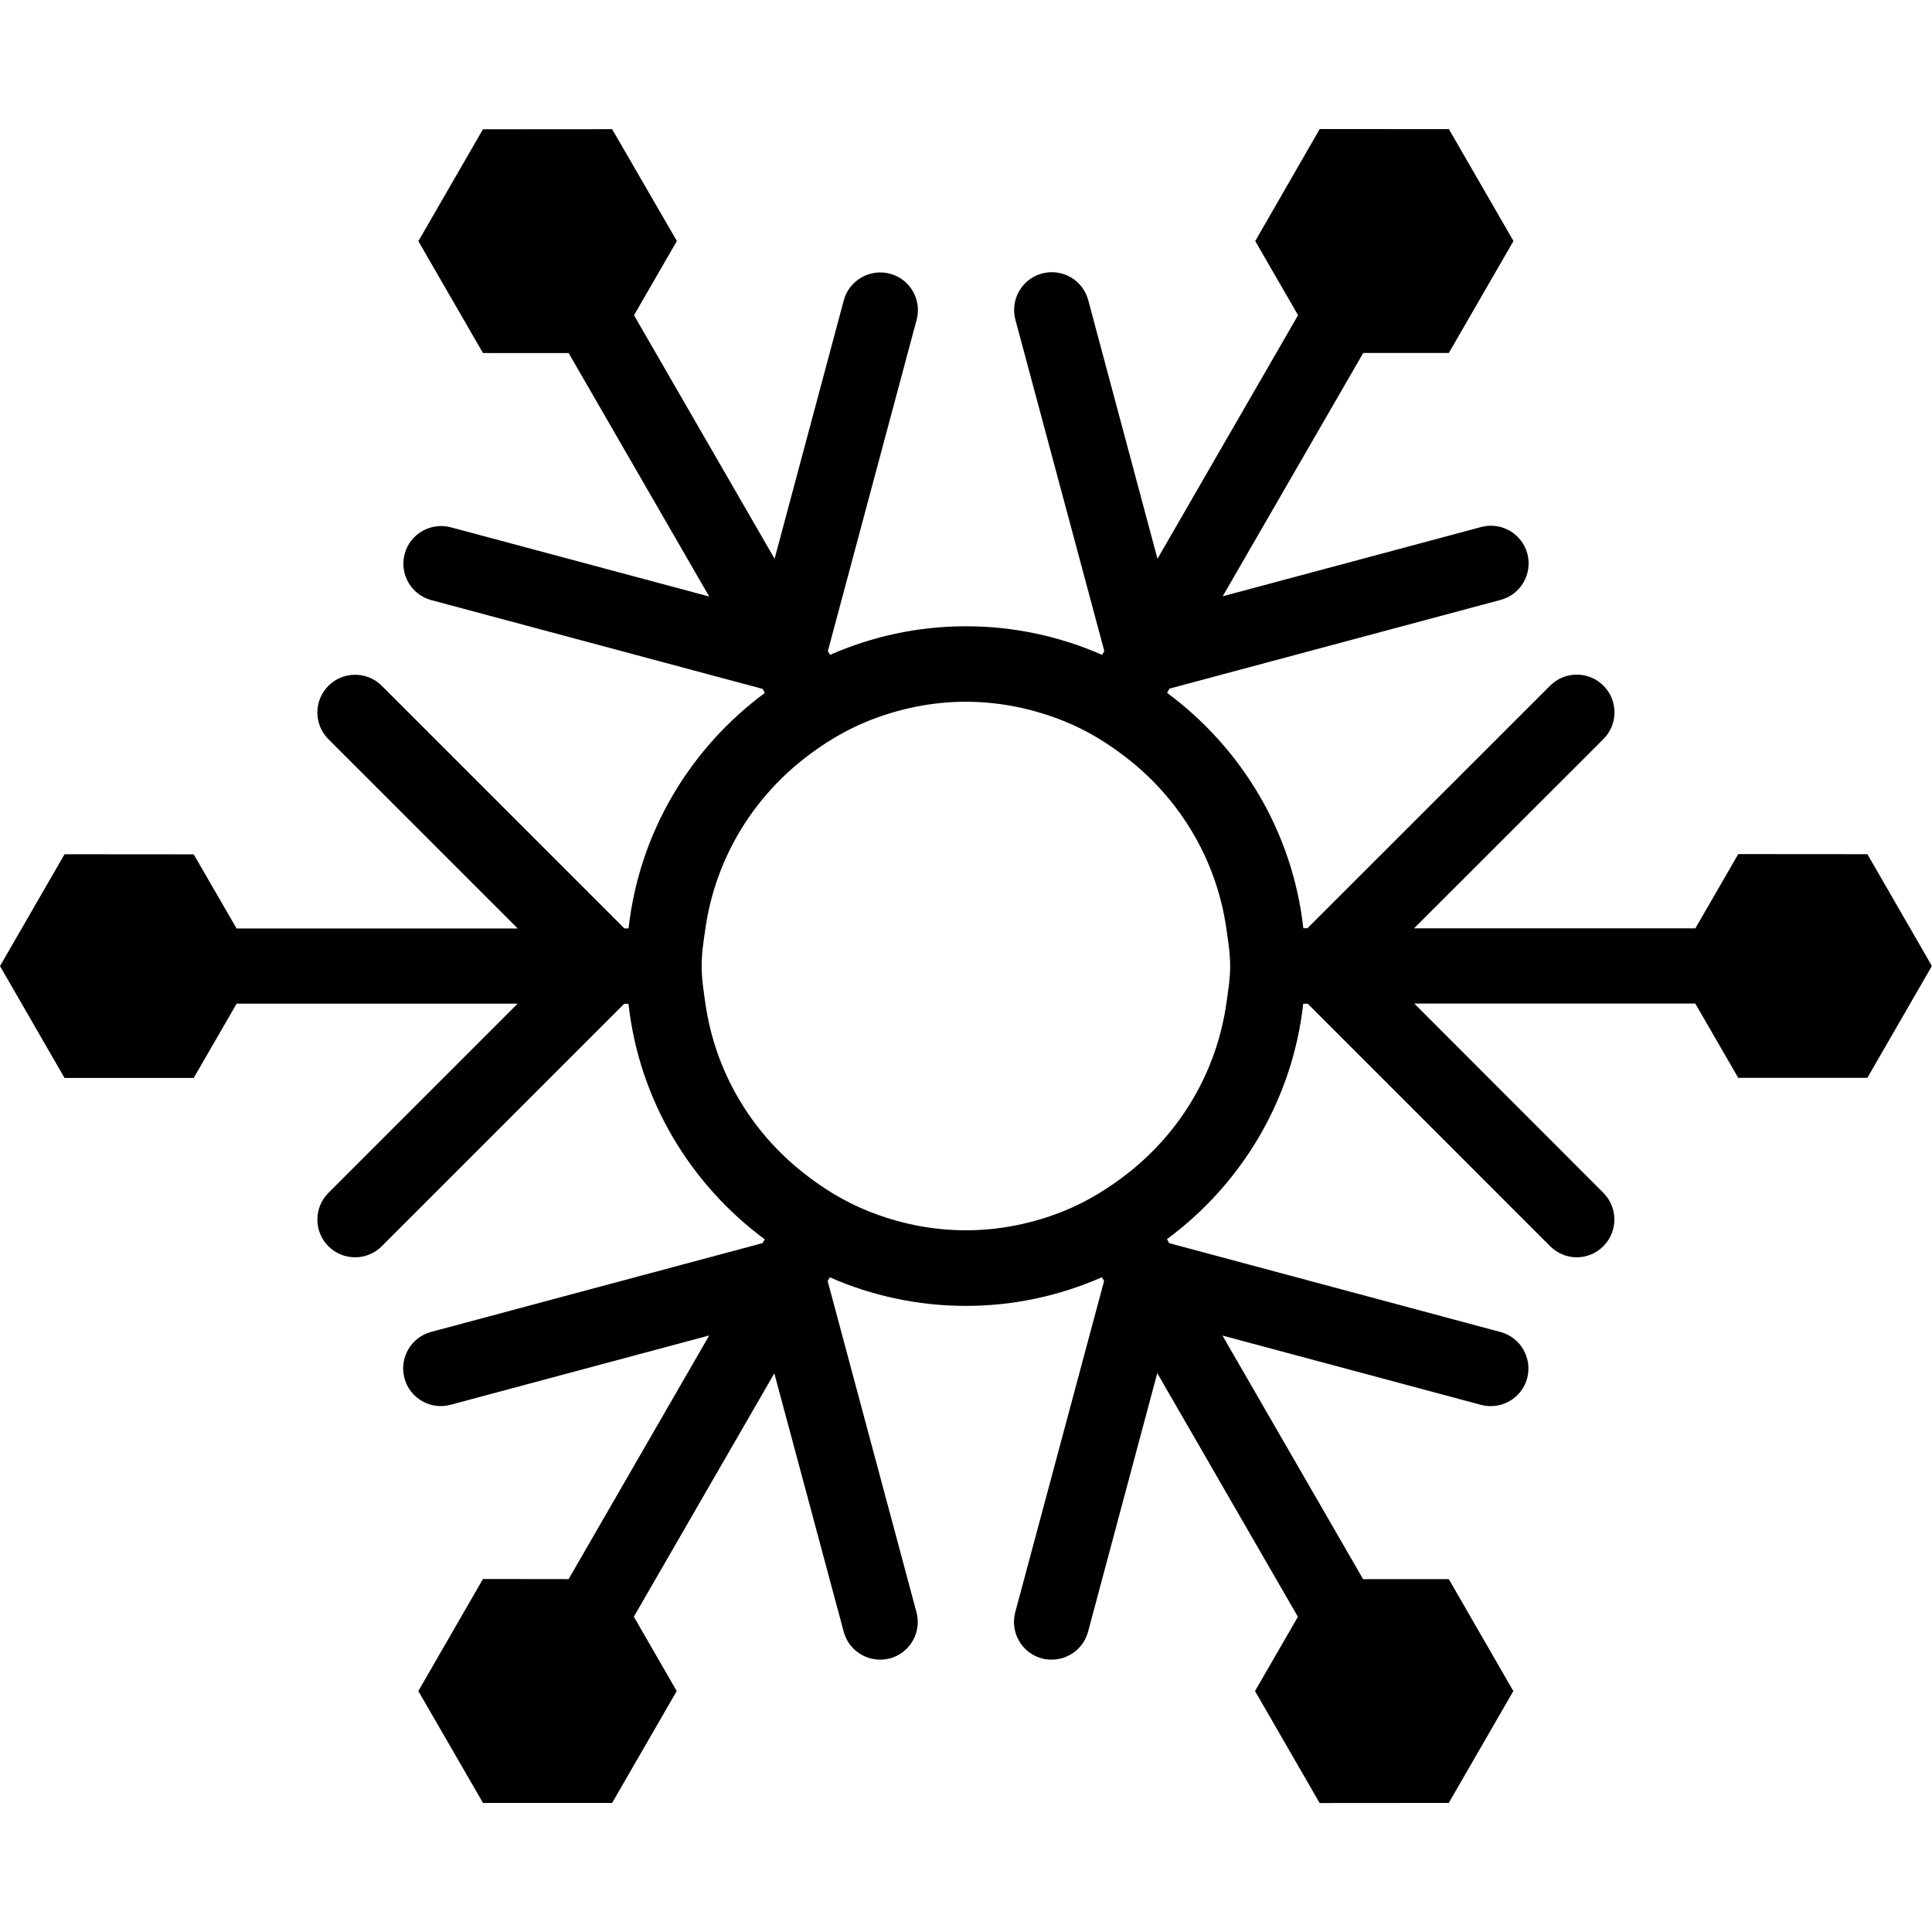 <?xml version="1.0" encoding="iso-8859-1"?>
<!-- Generator: Adobe Illustrator 16.0.0, SVG Export Plug-In . SVG Version: 6.00 Build 0)  -->
<!DOCTYPE svg PUBLIC "-//W3C//DTD SVG 1.1//EN" "http://www.w3.org/Graphics/SVG/1.1/DTD/svg11.dtd">
<svg version="1.1" id="Capa_1" xmlns="http://www.w3.org/2000/svg" xmlns:xlink="http://www.w3.org/1999/xlink" x="0px" y="0px"
	 width="38.439px" height="38.44px" viewBox="0 0 38.439 38.44" style="enable-background:new 0 0 38.439 38.44;"
	 xml:space="preserve">
<g>
	<path d="M37.154,16.995l-2.57-0.002l-0.853,1.477h-5.597l3.768-3.766c0.293-0.293,0.293-0.769,0-1.062s-0.768-0.293-1.061,0
		l-4.828,4.826h-0.082c-0.213-1.918-1.234-3.591-2.711-4.683l0.047-0.084l6.591-1.766c0.399-0.107,0.637-0.519,0.53-0.919
		c-0.107-0.399-0.518-0.639-0.92-0.53l-5.141,1.377l2.796-4.841h1.703l1.286-2.227l-1.285-2.226l-2.57-0.002l-1.283,2.229
		l0.852,1.475l-2.797,4.846l-1.378-5.146c-0.106-0.399-0.517-0.637-0.919-0.53c-0.399,0.107-0.637,0.52-0.53,0.92l1.769,6.592
		l-0.043,0.076c-0.83-0.363-1.746-0.569-2.708-0.569c-0.962,0-1.876,0.204-2.706,0.569l-0.043-0.076l1.766-6.59
		c0.107-0.399-0.13-0.812-0.531-0.918c-0.396-0.105-0.811,0.131-0.918,0.529l-1.377,5.143l-2.797-4.845l0.853-1.477L12.179,2.57
		l-2.57,0.002L8.324,4.798l1.285,2.226l1.705,0.001l2.796,4.843l-5.141-1.377c-0.398-0.105-0.812,0.131-0.918,0.53
		c-0.107,0.4,0.13,0.812,0.531,0.919l6.59,1.766l0.046,0.08c-1.479,1.093-2.499,2.767-2.712,4.685h-0.084l-4.826-4.826
		c-0.293-0.293-0.769-0.293-1.062,0s-0.293,0.769,0,1.062l3.767,3.766H4.707l-0.853-1.475l-2.57-0.002L0,19.221l1.284,2.226h2.57
		l0.854-1.478h5.591l-3.765,3.765c-0.293,0.293-0.293,0.769,0,1.062c0.146,0.146,0.339,0.219,0.53,0.219
		c0.192,0,0.384-0.072,0.53-0.219l4.824-4.824h0.086c0.213,1.918,1.233,3.592,2.712,4.686l-0.044,0.075L8.576,26.5
		c-0.399,0.107-0.637,0.52-0.529,0.92c0.106,0.4,0.521,0.639,0.919,0.529l5.145-1.379l-2.798,4.848l-1.704-0.002l-1.286,2.229
		l1.287,2.226h2.569l1.285-2.226l-0.853-1.479l2.795-4.842l1.38,5.139c0.09,0.336,0.393,0.557,0.724,0.557
		c0.063,0,0.13-0.008,0.195-0.024c0.399-0.106,0.637-0.521,0.529-0.92l-1.767-6.588l0.043-0.074c0.83,0.363,1.744,0.568,2.706,0.568
		c0.963,0,1.877-0.205,2.708-0.57l0.043,0.074l-1.768,6.592c-0.106,0.399,0.131,0.812,0.531,0.918
		c0.065,0.019,0.13,0.024,0.194,0.024c0.332,0,0.634-0.221,0.724-0.555l1.377-5.145l2.798,4.848l-0.853,1.477l1.285,2.228
		l2.57-0.002l1.284-2.226l-1.284-2.227h-1.705l-2.798-4.846l5.144,1.379c0.398,0.107,0.812-0.131,0.918-0.529
		c0.107-0.4-0.129-0.812-0.529-0.92l-6.592-1.768l-0.045-0.08c1.478-1.092,2.498-2.766,2.711-4.684h0.09l4.822,4.824
		c0.146,0.146,0.338,0.221,0.53,0.221c0.19,0,0.384-0.072,0.529-0.221c0.293-0.293,0.293-0.769,0-1.062l-3.761-3.765h5.591
		l0.854,1.478h2.569l1.284-2.226L37.154,16.995z M24.475,19.22c0,0.257-0.041,0.503-0.076,0.75
		c-0.197,1.361-0.911,2.545-1.942,3.359c-0.394,0.311-0.819,0.574-1.291,0.766c-0.604,0.242-1.26,0.383-1.949,0.383
		s-1.345-0.141-1.947-0.383c-0.471-0.188-0.898-0.453-1.291-0.764c-1.033-0.816-1.747-2-1.944-3.361
		c-0.035-0.246-0.075-0.493-0.075-0.75s0.039-0.503,0.075-0.75c0.197-1.361,0.911-2.545,1.944-3.361
		c0.393-0.31,0.82-0.574,1.291-0.763c0.604-0.242,1.258-0.384,1.947-0.384c0.688,0,1.345,0.142,1.949,0.384
		c0.472,0.188,0.897,0.454,1.291,0.765c1.031,0.815,1.745,1.998,1.942,3.359C24.434,18.717,24.475,18.963,24.475,19.22z"/>
</g>
<g>
</g>
<g>
</g>
<g>
</g>
<g>
</g>
<g>
</g>
<g>
</g>
<g>
</g>
<g>
</g>
<g>
</g>
<g>
</g>
<g>
</g>
<g>
</g>
<g>
</g>
<g>
</g>
<g>
</g>
</svg>

